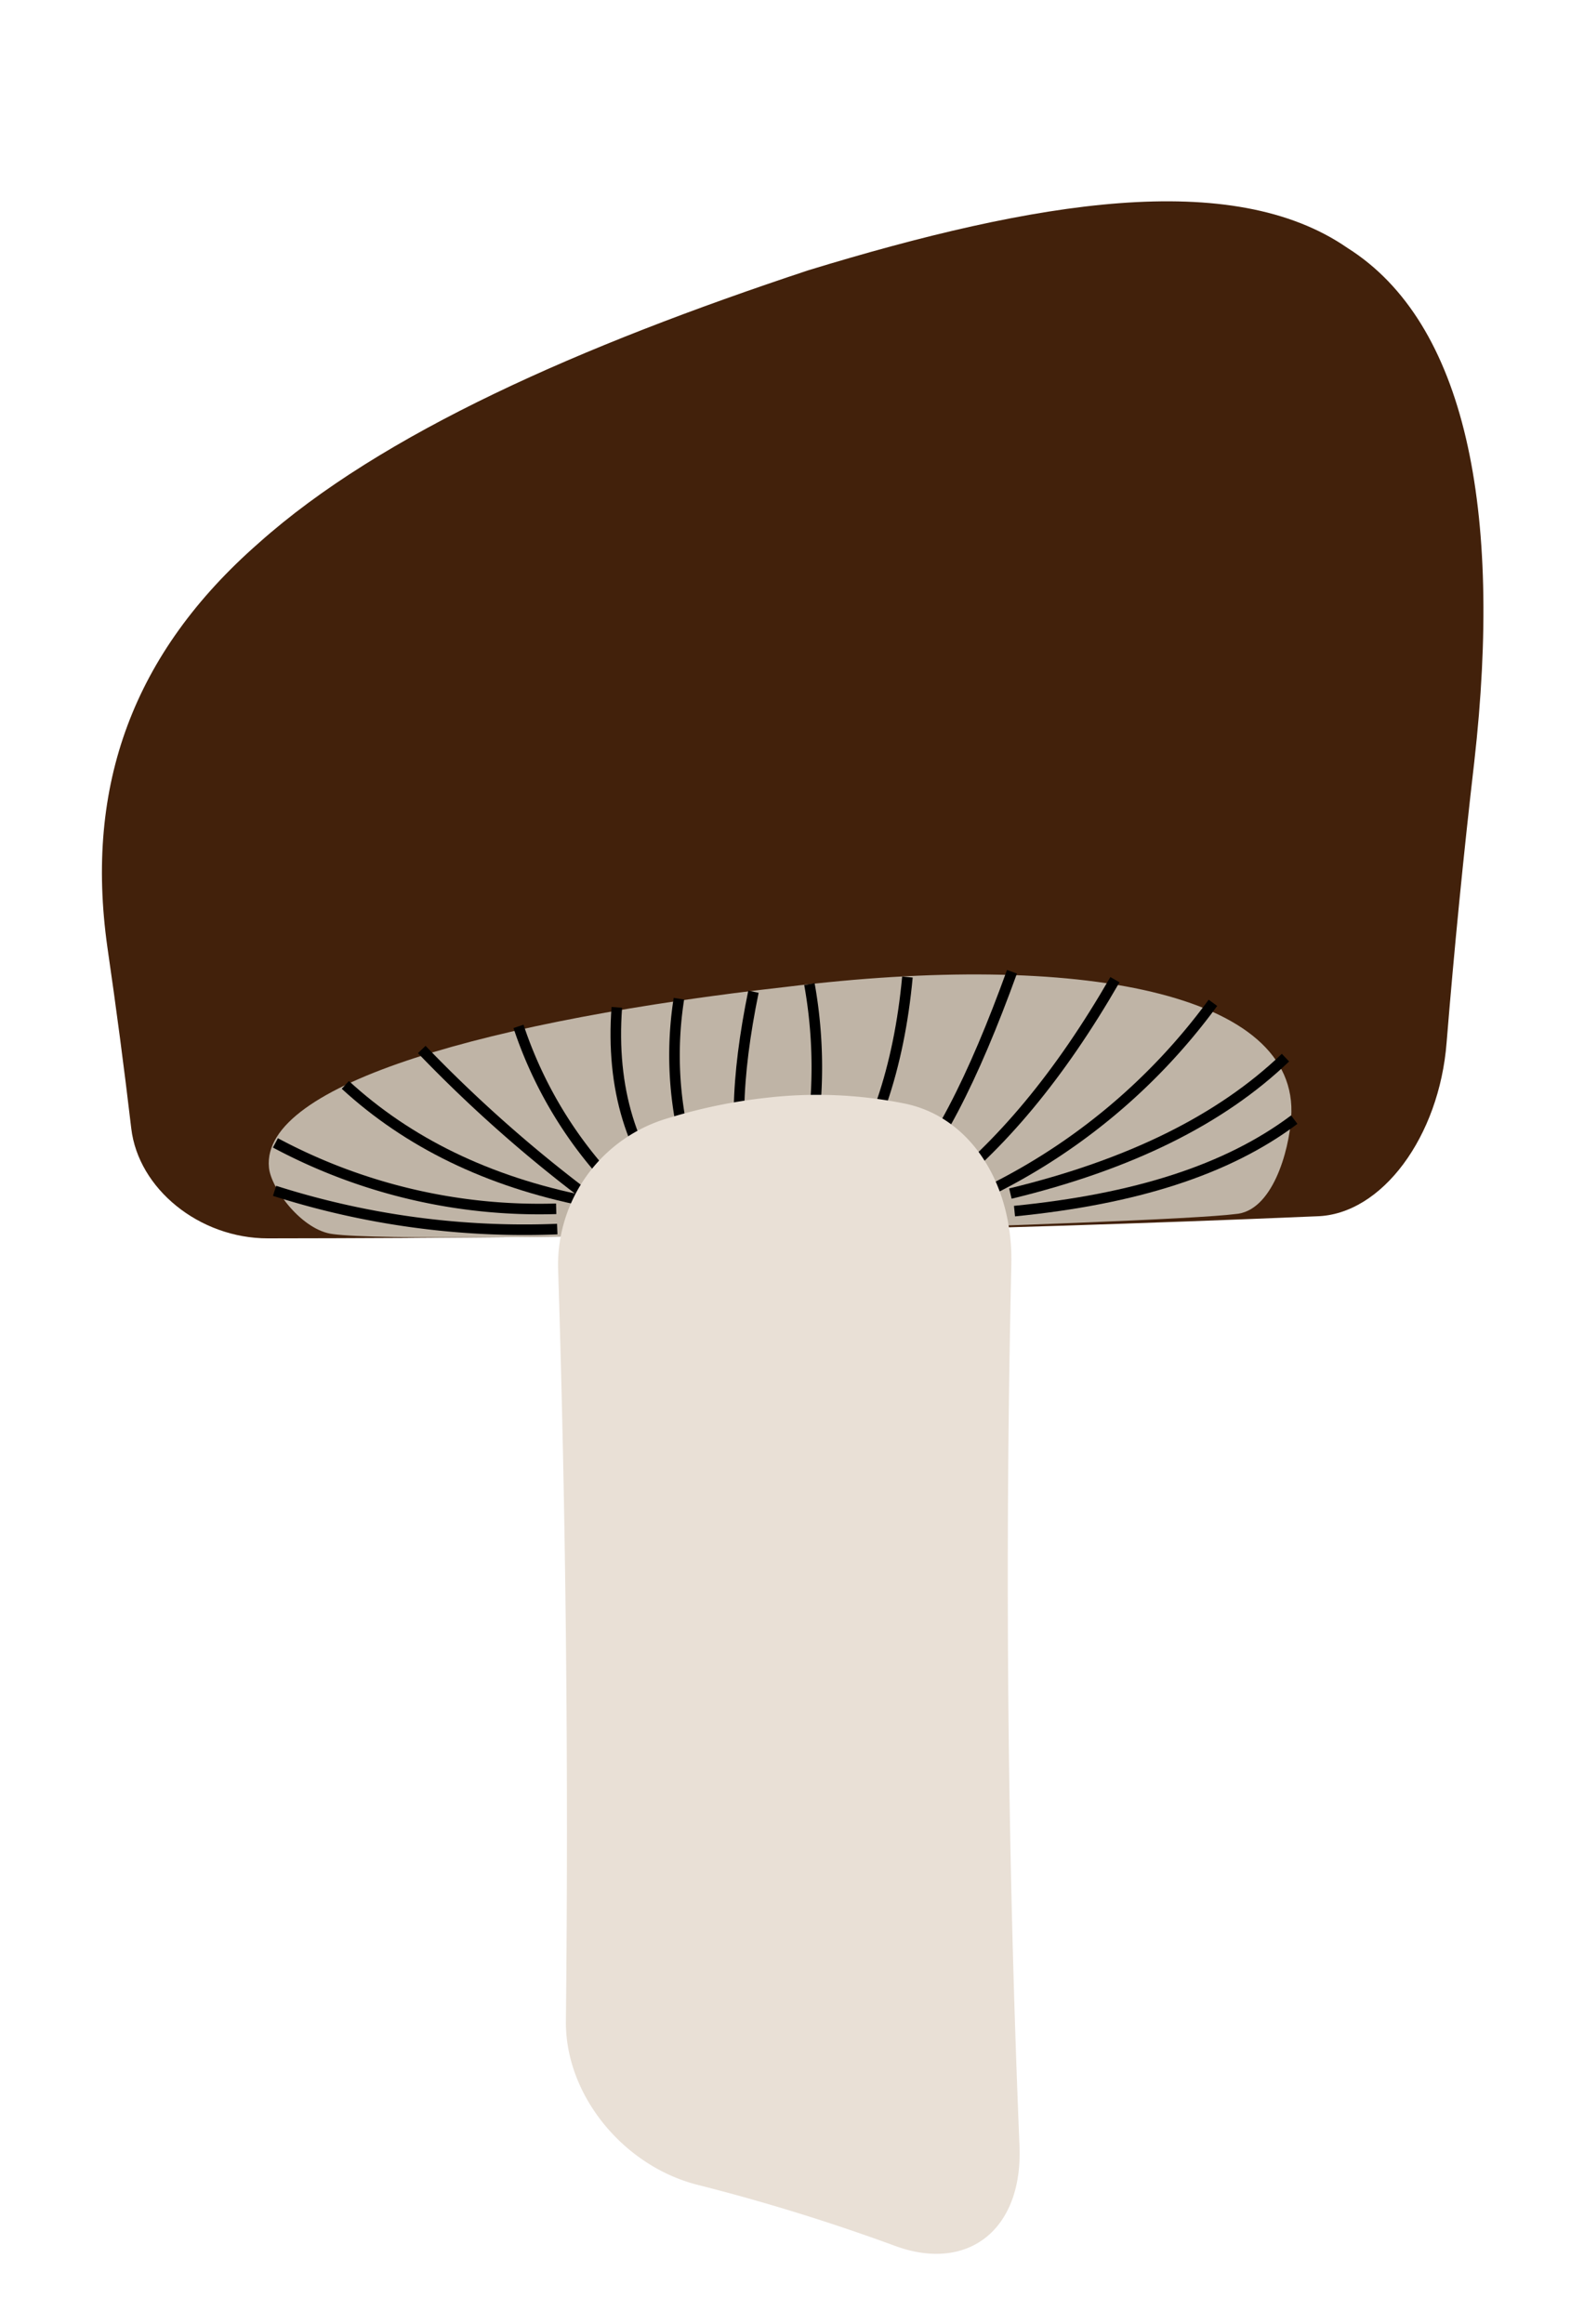 <svg xmlns="http://www.w3.org/2000/svg" width="150" height="220" viewBox="0 0 150 220"><defs><style>.cls-1{fill:#42210b;}.cls-2{fill:#bfb4a6;}.cls-3{fill:none;stroke:#000;stroke-miterlimit:10;}.cls-4{fill:#e9e0d6;}</style></defs><title>Svamp4</title><g id="Layer_2" data-name="Layer 2"><path class="cls-1" d="M124.68,115.15q-48.45,2.05-99.32,2.09c-6.49,0-12.26-4.7-12.93-10.41S11,95.38,10.17,89.68C8,74.34,12.63,61.81,24.49,51.42,36.15,41,55,32.73,76.54,25.59h0c21.53-6.58,40.14-9.67,51.07-2.11,11.2,7.07,14.7,24.78,12,48.64q-1.54,13.3-2.62,26.57C136.3,107.6,130.86,115,124.68,115.15Z"/><path class="cls-2" d="M122.27,105.82c.84-11.85-20.1-15.8-47.8-12.39-27.68,3.11-49.79,9.13-49,17.1.18,2,3.16,6,6.1,6.31,8.25,1.1,78.52-1,85.39-1.9C120.48,114.72,122.06,109,122.27,105.82Z"/><path class="cls-3" d="M121.73,100.13C115.61,106,107,110.26,95.68,113"/><path class="cls-3" d="M114.86,94.94a58,58,0,0,1-22.61,18.47"/><path class="cls-3" d="M105.58,92.75c-5.24,9.09-10.82,15.75-17,20.51"/><path class="cls-3" d="M95.83,92c-3.62,10-7.33,17.48-11.62,21.69"/><path class="cls-3" d="M85.93,92.5c-.79,8.52-3.19,15.85-7.44,21.42"/><path class="cls-3" d="M76.65,93.17A44.62,44.62,0,0,1,75.43,114"/><path class="cls-3" d="M71.35,93.89c-1.64,8-1.95,14.82-.17,20.26"/><path class="cls-3" d="M64.29,94.55A34.53,34.53,0,0,0,67,114.26"/><path class="cls-3" d="M58.41,95.37c-.56,7.66,1.36,14,5.84,19.1"/><path class="cls-3" d="M49.1,97.17a40,40,0,0,0,11.34,17.25"/><path class="cls-3" d="M39.94,99.36a130.5,130.5,0,0,0,17.34,15.13"/><path class="cls-3" d="M32.7,102.71c5.95,5.46,13.48,9.15,22.73,11"/><path class="cls-3" d="M26.08,108.2a52.94,52.94,0,0,0,26.59,6.24"/><path class="cls-4" d="M84.69,212.6A187.93,187.93,0,0,0,66,206.83c-7-1.8-12.5-8.51-12.41-15.52q.38-36-.74-71.21a14.46,14.46,0,0,1,10.45-14.25,50.07,50.07,0,0,1,9.28-1.92,41.82,41.82,0,0,1,13,.53c6.28,1.22,10.38,7.59,10.19,15.3q-.94,41.47.76,83.1C97,211.1,91.65,215.2,84.69,212.6Z"/><path class="cls-3" d="M122.56,106c-6.36,4.78-15.11,7.53-26.49,8.66"/><path class="cls-3" d="M26,112.74a77.82,77.82,0,0,0,26.77,3.62"/></g></svg>
